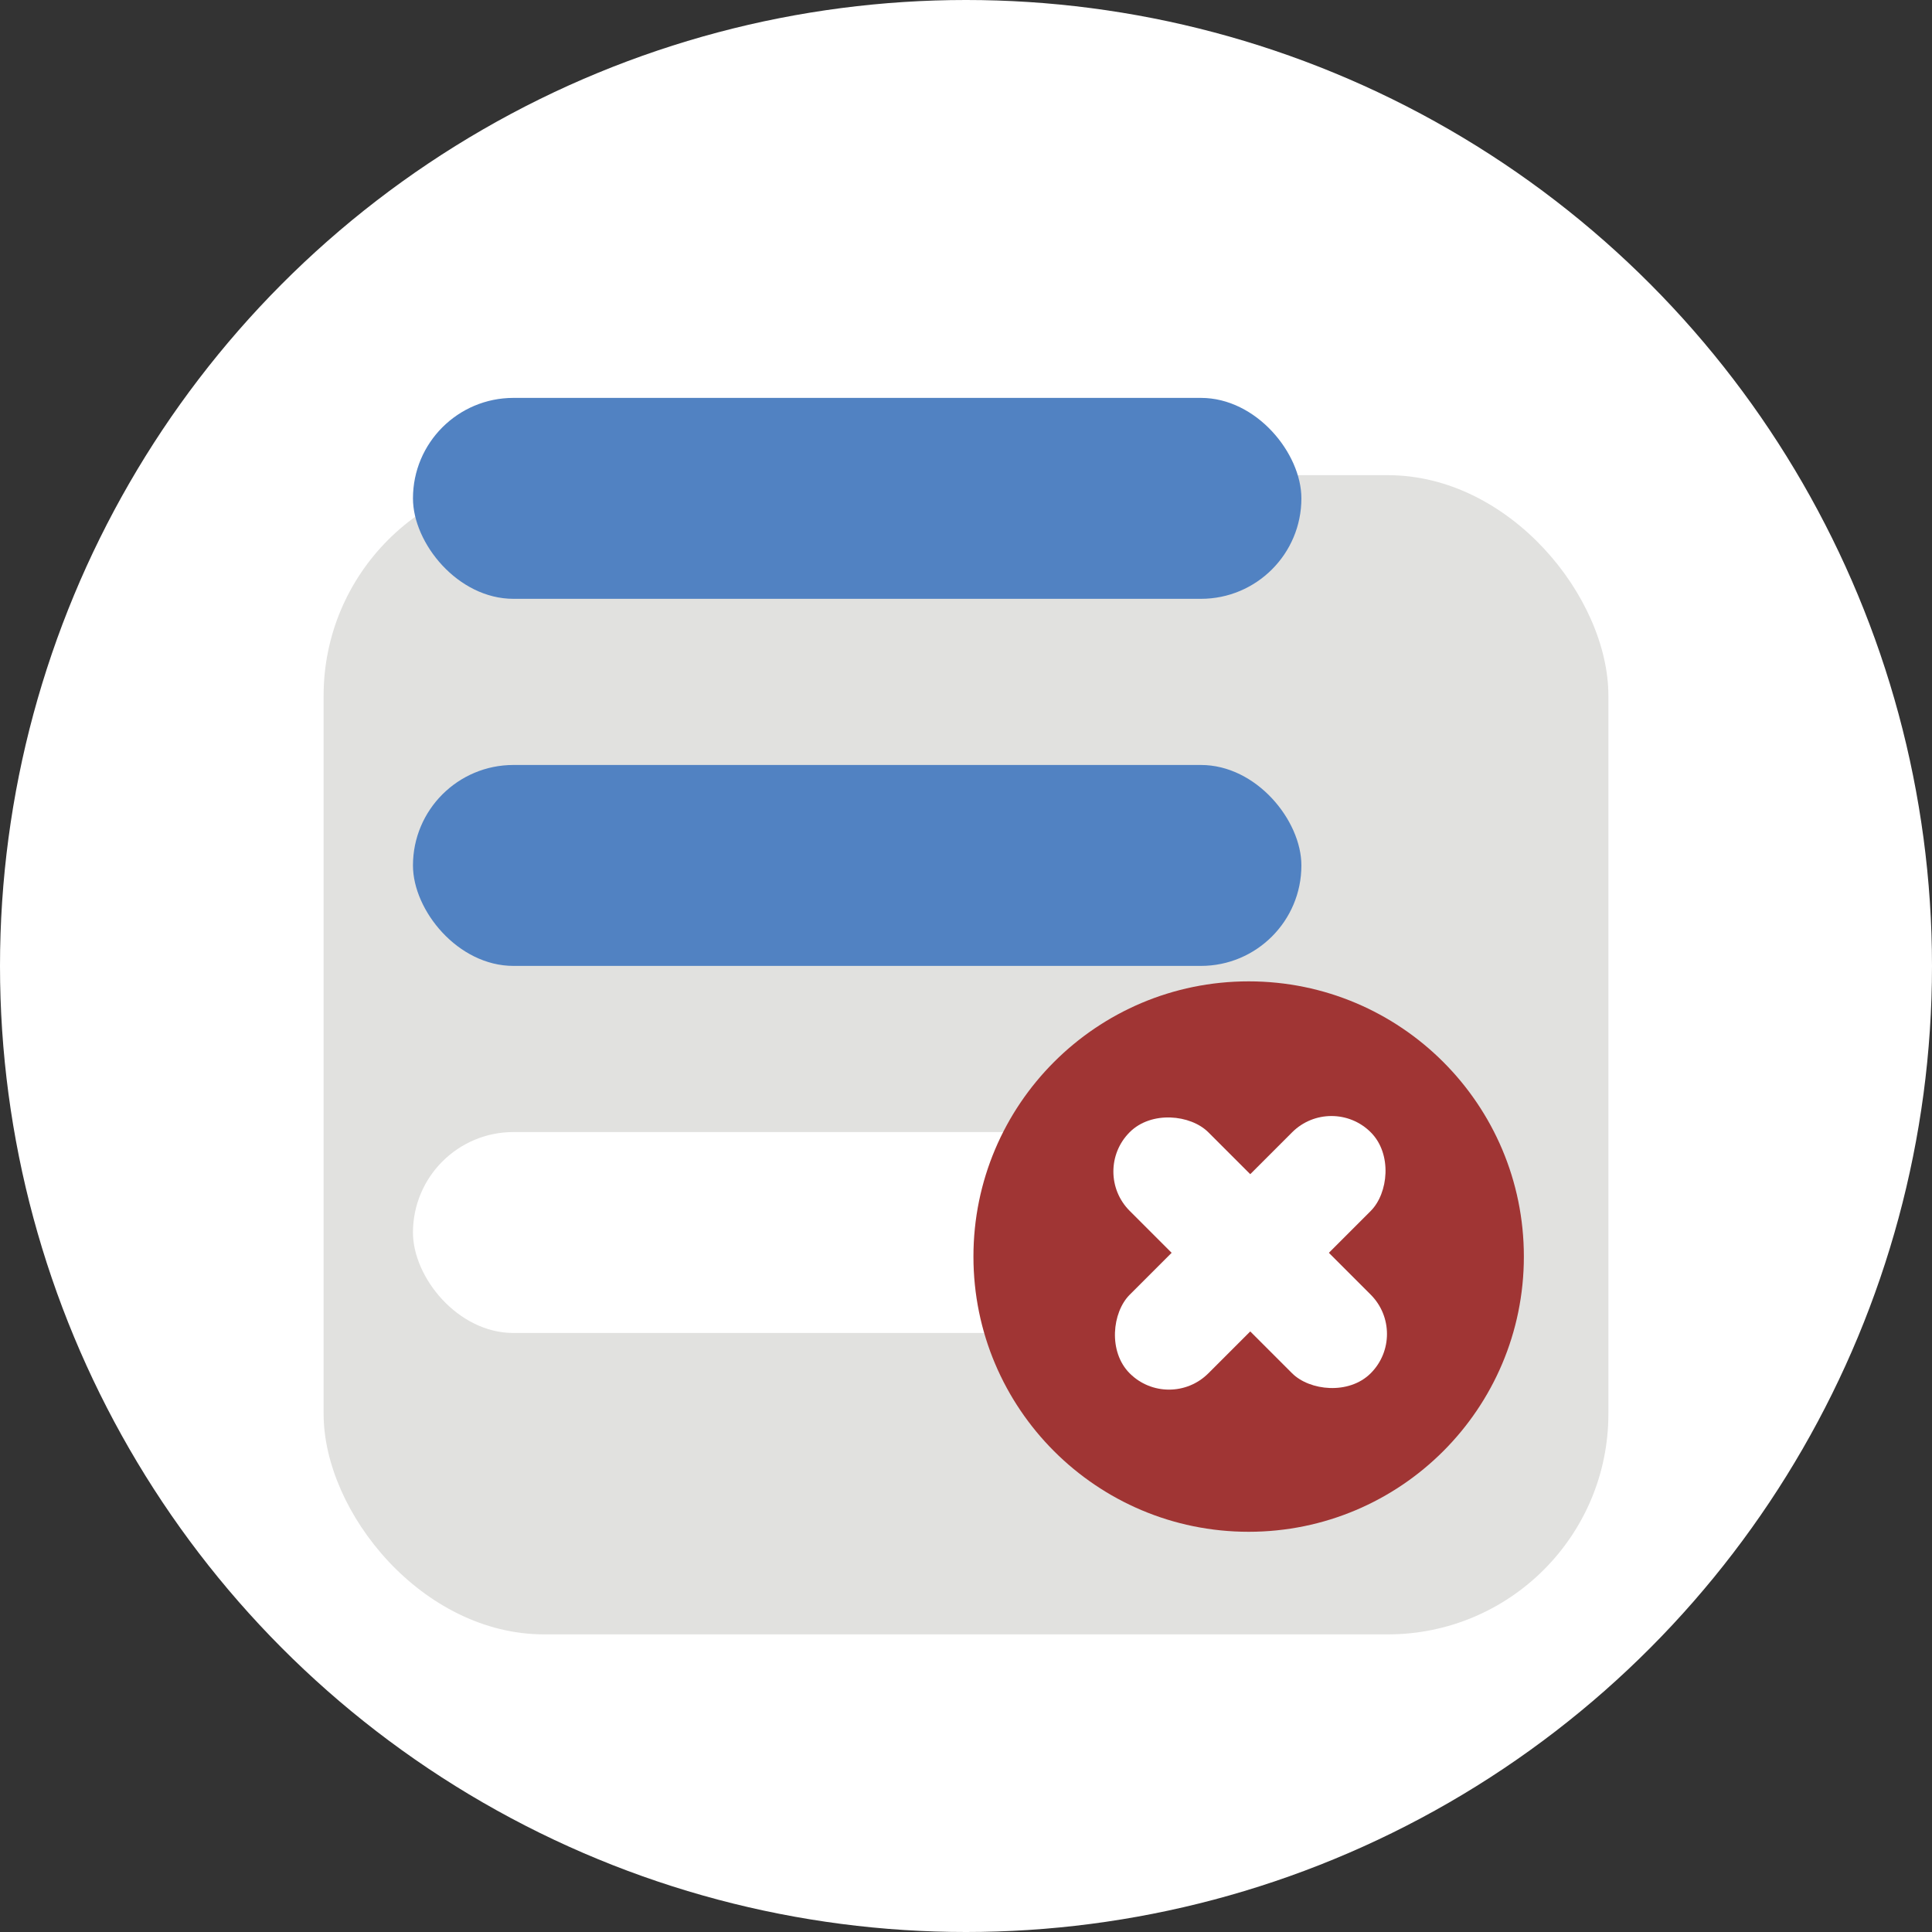 <svg xmlns="http://www.w3.org/2000/svg" viewBox="0 0 200 200"><rect x="0" y="0" width="200" height="200" fill="#333333" stroke="none"/><defs><style>.cls-1{fill:#fff;}.cls-2{fill:#e1e1df;}.cls-3{fill:#5182c2;}.cls-4{fill:#a03534;}</style></defs><title>资源 2</title><g id="图层_2" data-name="图层 2"><g id="图层_1-2" data-name="图层 1"><circle class="cls-1" cx="100" cy="100" r="100"/><rect class="cls-2" x="33.5" y="49.19" width="133" height="120" rx="22.83"/><rect class="cls-3" x="42.75" y="79.19" width="91.97" height="20.8" rx="10.4"/><rect class="cls-1" x="42.75" y="117.19" width="91.97" height="20.8" rx="10.4"/><rect class="cls-3" x="42.75" y="41.19" width="91.97" height="20.8" rx="10.4"/><circle class="cls-4" cx="129.26" cy="130.08" r="28.49"/><rect class="cls-1" x="123.67" y="112.04" width="11.51" height="35.29" rx="5.76" transform="translate(-53.8 129.5) rotate(-45)"/><rect class="cls-1" x="123.67" y="112.04" width="11.51" height="35.29" rx="5.76" transform="translate(129.24 312.91) rotate(-135)"/></g></g></svg>